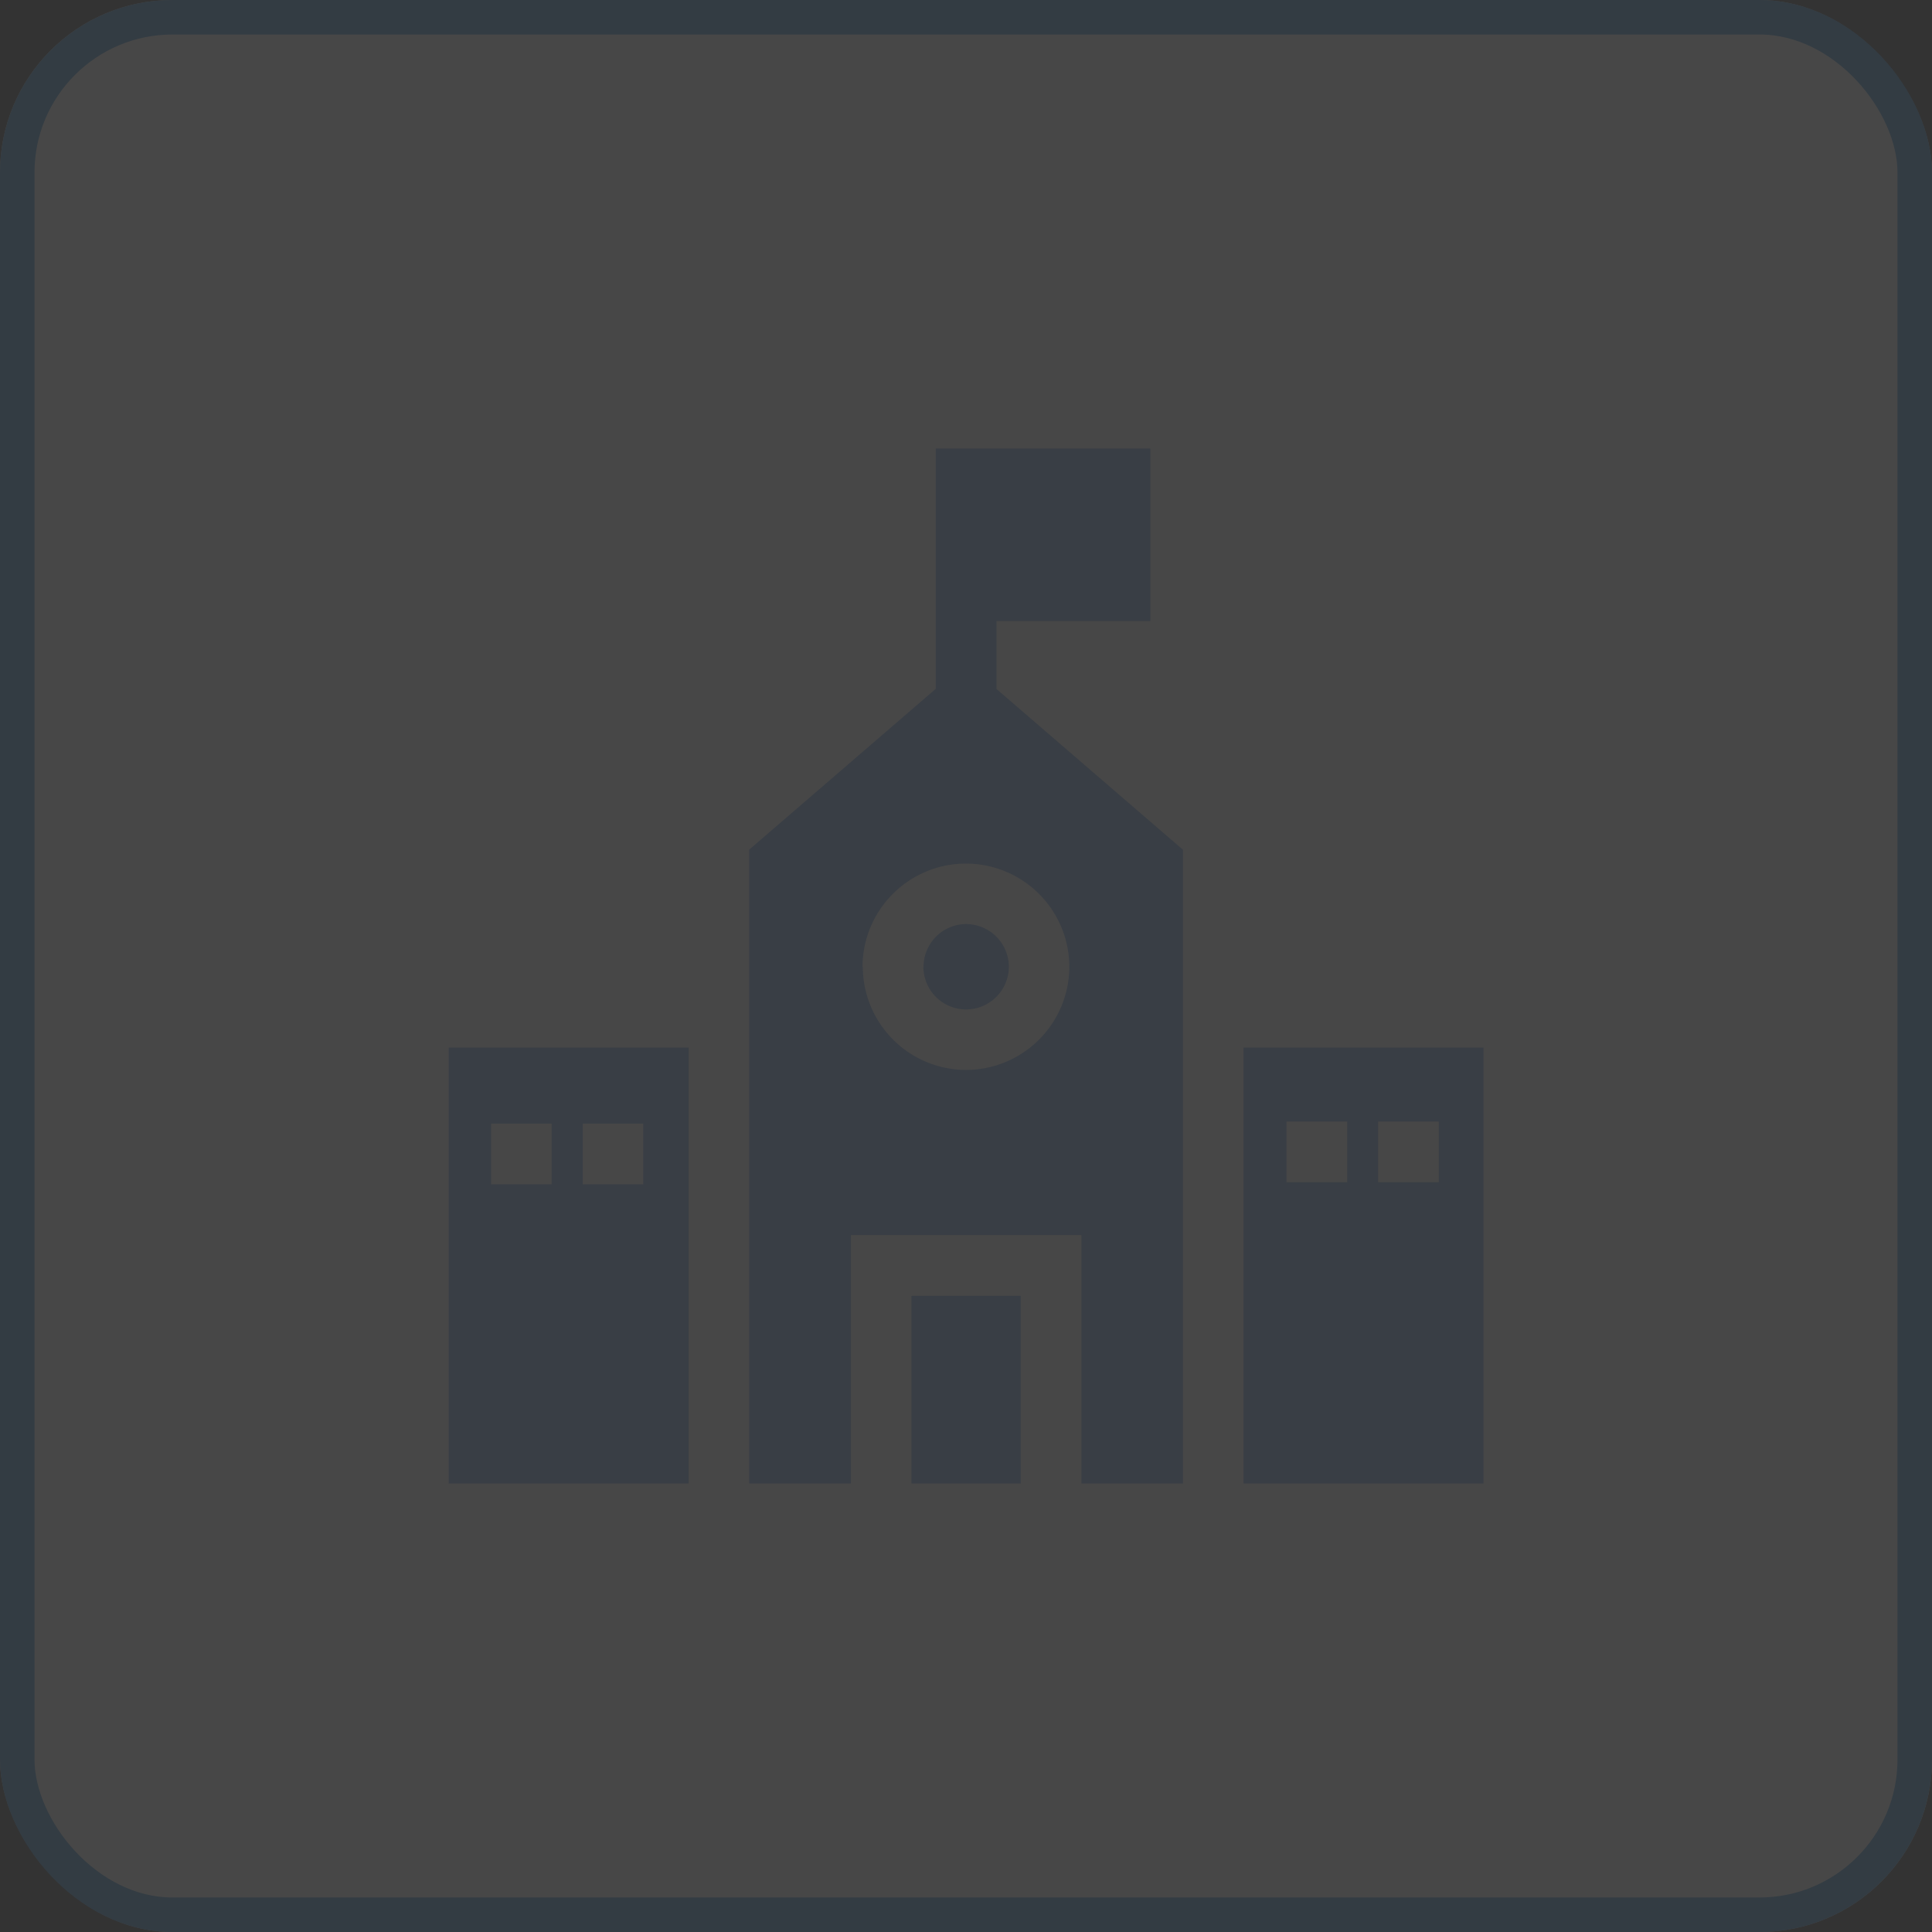 <svg xmlns="http://www.w3.org/2000/svg" width="56" height="56" viewBox="0 0 56 56"><rect x="0" y="0" width="56" height="56" fill="#333333" stroke="none"/><g transform="translate(-806 -175)"><g transform="translate(806 175)" fill="#fff" stroke="#318bd6" stroke-width="1" opacity="0.1"><rect width="56" height="56" rx="5" stroke="none"/><rect x="0.5" y="0.5" width="55" height="55" rx="4.5" fill="none"/></g><path d="M22044.045-17050v-12.635H22051V-17050Zm3.9-8.732h1.76v-1.76h-1.76Zm-2.656,0h1.76v-1.76h-1.76Zm-5.943,8.732v-7.2h-6.68v7.2h-2.949v-18.373l5.406-4.66V-17080h6.221v5h-4.461v1.971l5.406,4.66V-17050Zm-6.338-14.975a3,3,0,0,0,2.994,2.988,3,3,0,0,0,2.994-2.988,3,3,0,0,0-2.994-2.994A3,3,0,0,0,22033-17064.973Zm1.412,14.975v-5.439h3.166v5.439Zm-13.414,0v-12.635h6.955V-17050Zm3.885-8.672h1.754v-1.76h-1.754Zm-2.656,0h1.754v-1.76h-1.754Zm12.535-6.309a1.238,1.238,0,0,1,1.232-1.234,1.243,1.243,0,0,1,1.24,1.234,1.242,1.242,0,0,1-1.24,1.24A1.237,1.237,0,0,1,22034.766-17064.979Z" transform="translate(-21202 17268)" fill="#001d40" opacity="0.2"/></g></svg>